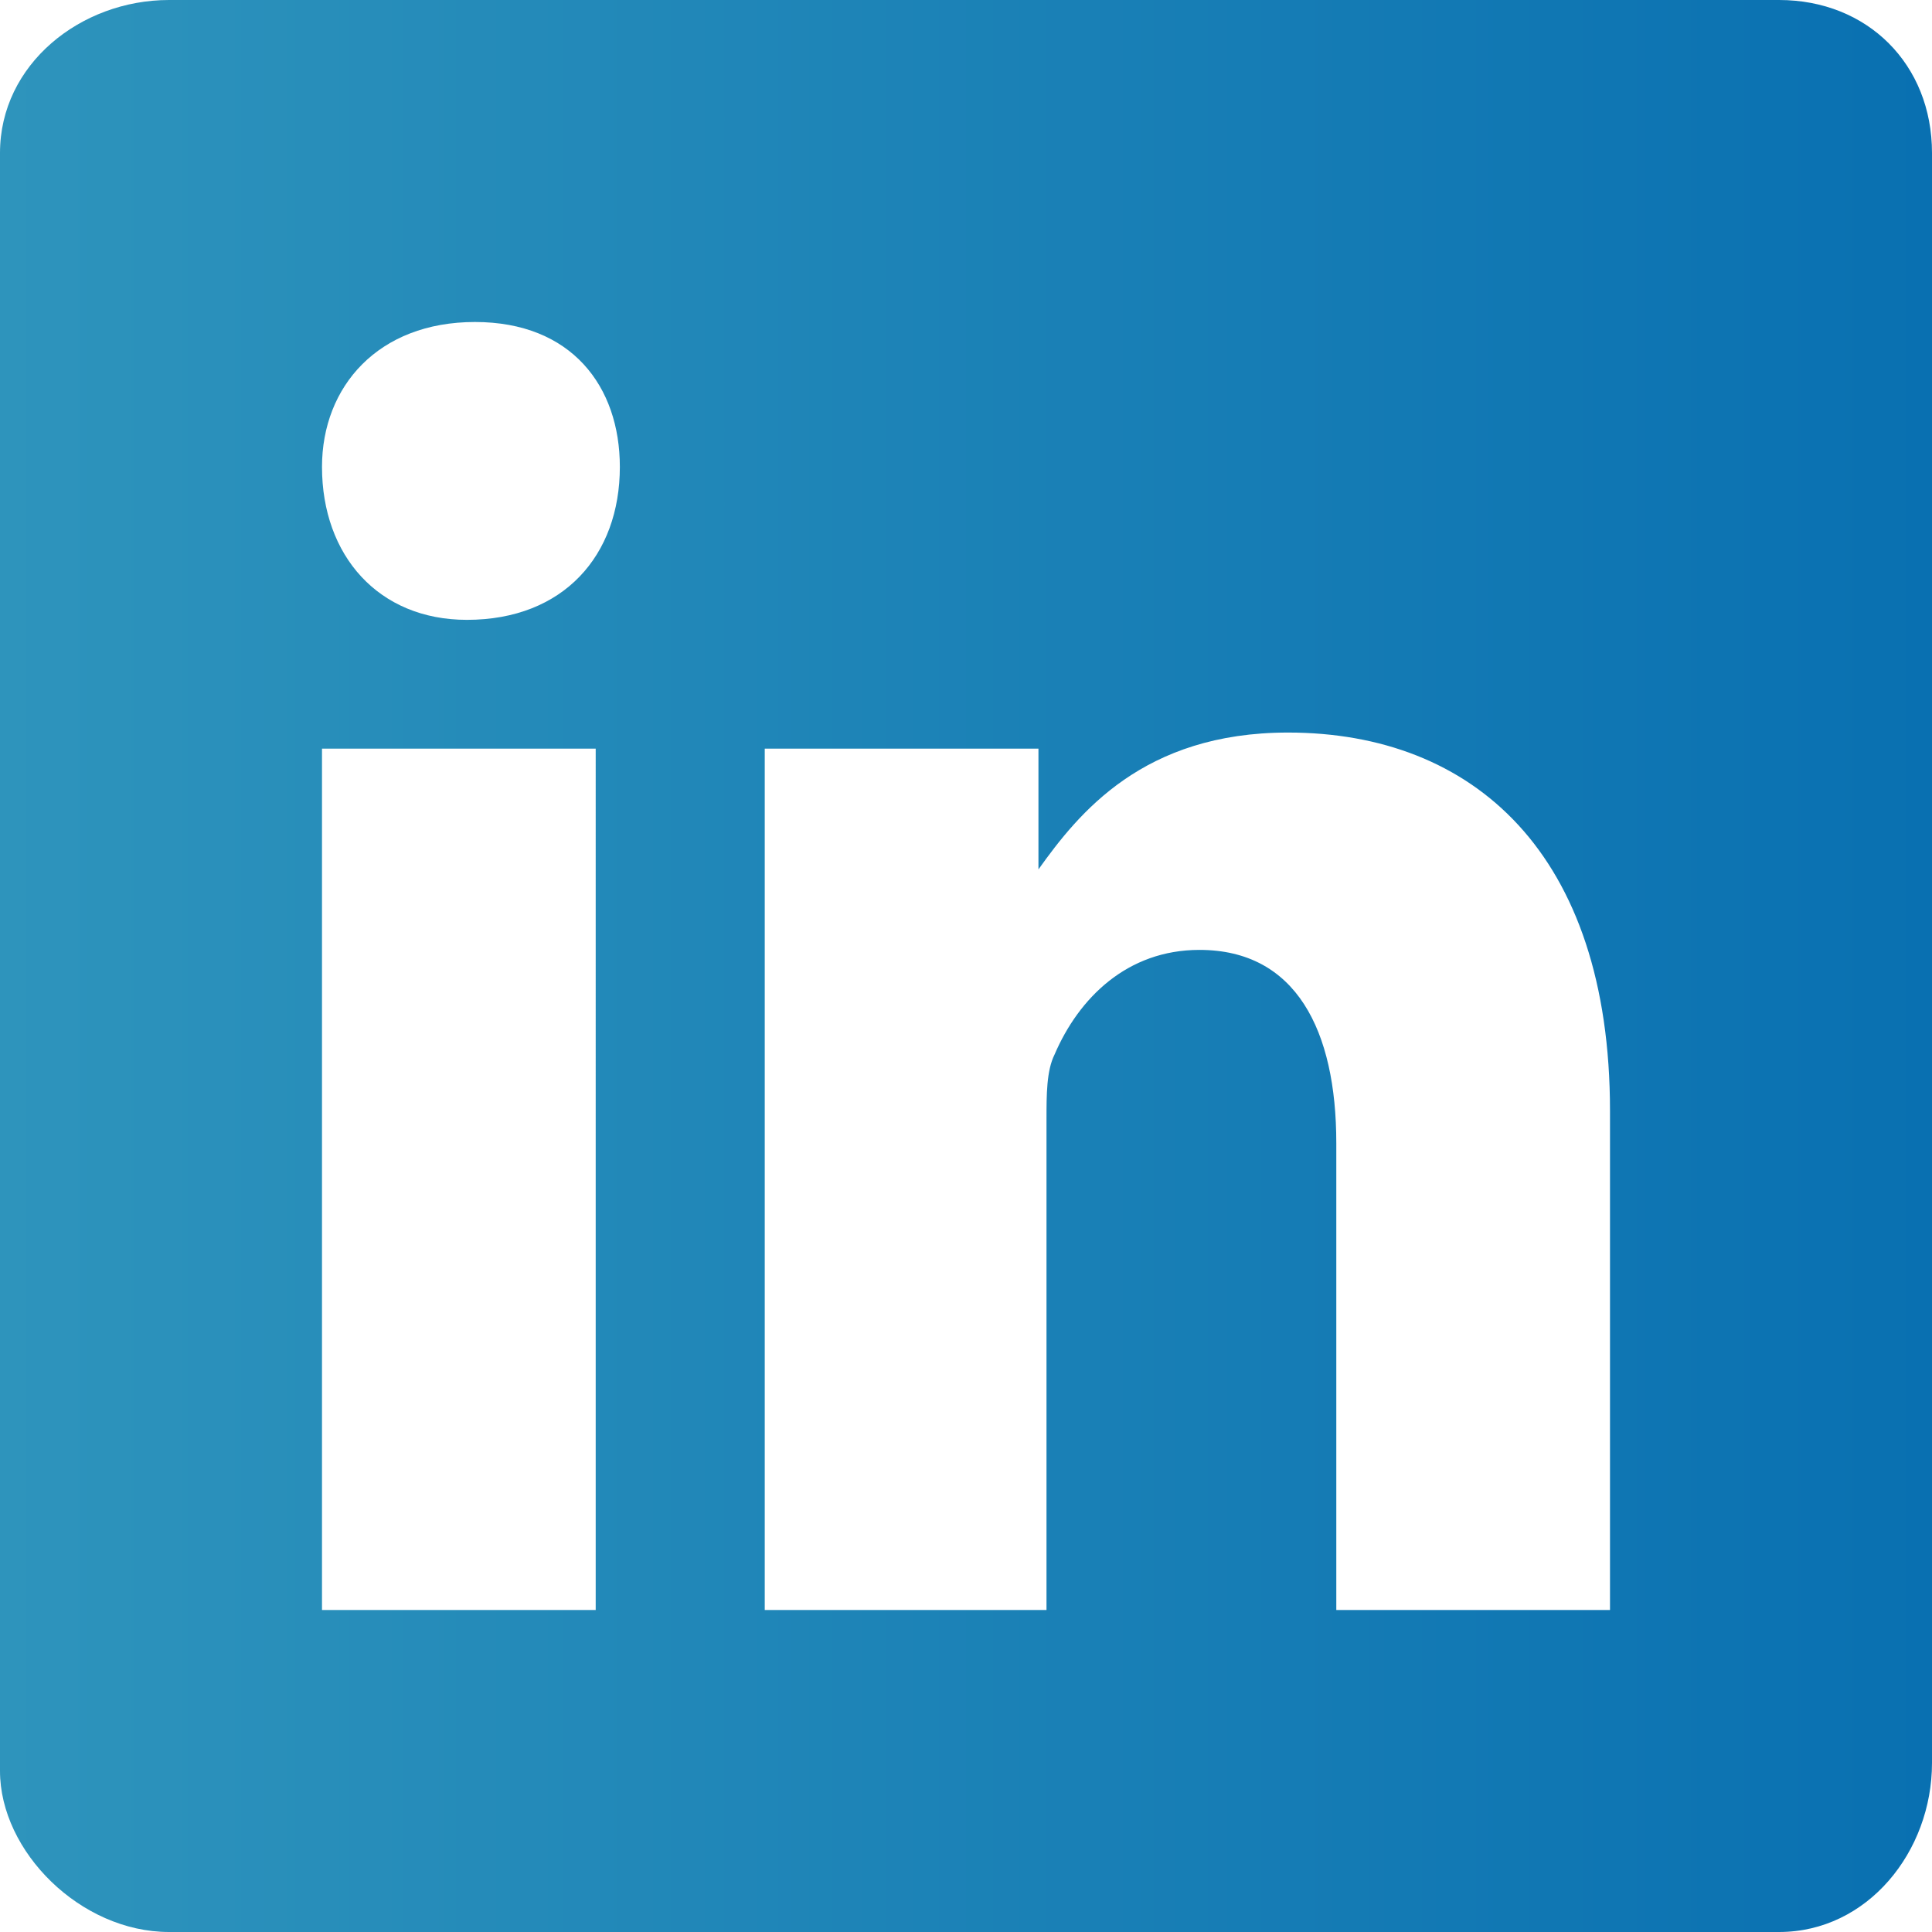 <?xml version="1.0" encoding="utf-8"?>
<!-- Generator: Adobe Illustrator 25.4.1, SVG Export Plug-In . SVG Version: 6.00 Build 0)  -->
<svg version="1.1" id="Layer_1" xmlns="http://www.w3.org/2000/svg" xmlns:xlink="http://www.w3.org/1999/xlink" x="0px" y="0px"
	 viewBox="0 0 24 24" style="enable-background:new 0 0 24 24;" xml:space="preserve">
<style type="text/css">
	.st0{fill:url(#SVGID_1_);}
</style>
<linearGradient id="SVGID_1_" gradientUnits="userSpaceOnUse" x1="0" y1="86" x2="24" y2="86" gradientTransform="matrix(1 0 0 1 0 -74)">
	<stop  offset="0" style="stop-color:#2E94BC"/>
	<stop  offset="1" style="stop-color:#0970B1"/>
</linearGradient>
<path class="st0" d="M22.1,0h-20C1,0,0,0.8,0,1.9V22c0,1,1,2,2.1,2h20c1.1,0,1.9-1,1.9-2.1v-20C24,0.8,23.2,0,22.1,0z M7.4,20H4V9.3
	h3.4V20z M5.8,7.7L5.8,7.7C4.7,7.7,4,6.9,4,5.8C4,4.8,4.7,4,5.9,4s1.8,0.8,1.8,1.8C7.7,6.9,7,7.7,5.8,7.7z M20,20h-3.4v-5.8
	c0-1.4-0.5-2.4-1.7-2.4c-0.9,0-1.5,0.6-1.8,1.3C13,13.3,13,13.6,13,13.9V20H9.5V9.3h3.4v1.5c0.5-0.7,1.3-1.7,3.1-1.7
	c2.3,0,4,1.5,4,4.7V20z"/>
</svg>

